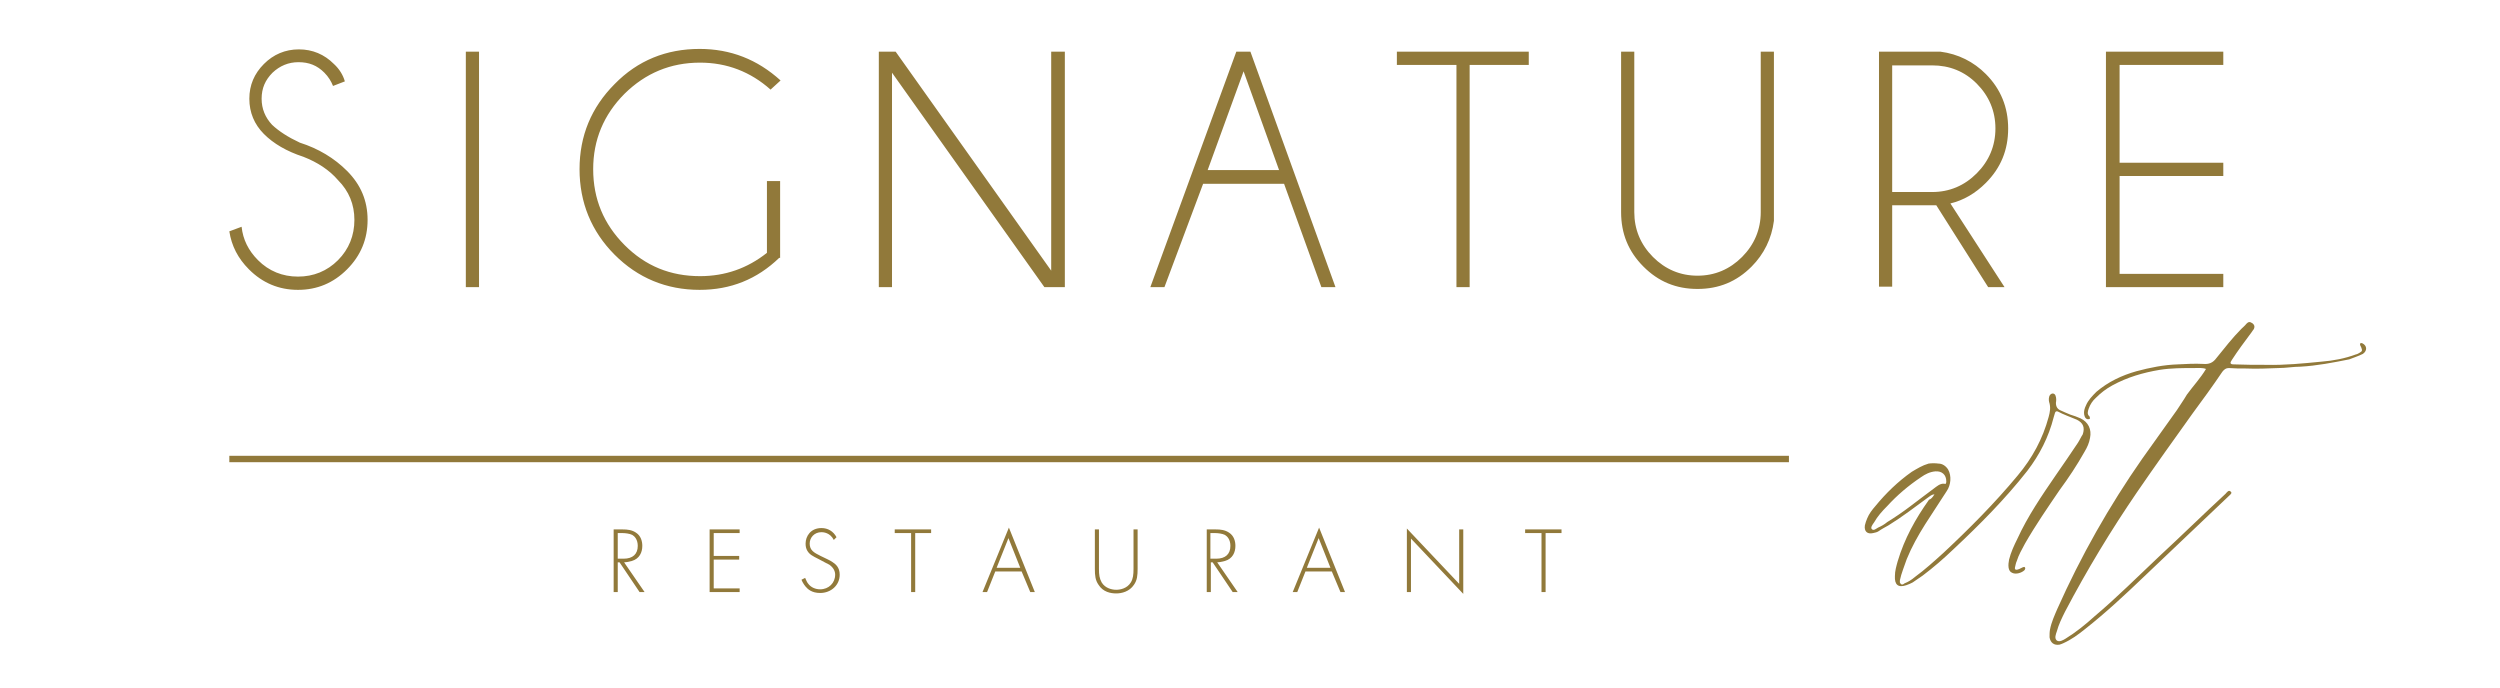 <svg width="436" height="120" viewBox="0 0 436 120" fill="none" xmlns="http://www.w3.org/2000/svg">
<path d="M339.435 83.96C339.435 82.764 338.642 82.126 337.532 82.206C336.58 82.286 335.787 82.684 334.993 83.243C332.852 84.678 330.869 86.352 329.124 88.266C328.251 89.143 327.458 90.02 326.823 91.136C326.585 91.455 326.189 92.013 326.427 92.252C326.744 92.651 327.22 92.173 327.537 92.013C328.092 91.774 328.648 91.455 329.124 91.056C330.551 90.179 331.82 89.302 333.09 88.346C334.517 87.229 335.866 86.272 337.214 85.236C337.77 84.837 338.325 84.279 339.118 84.359C339.356 84.518 339.435 84.199 339.435 83.96ZM337.373 86.193C336.818 86.272 336.5 86.591 336.263 86.751C333.962 88.425 331.82 90.1 329.362 91.615C328.806 91.934 328.172 92.252 327.616 92.651C327.378 92.811 327.061 92.89 326.665 92.97C325.633 93.209 325.078 92.651 325.237 91.615C325.316 91.216 325.475 90.817 325.633 90.419C325.951 89.621 326.506 88.904 327.061 88.266C328.886 86.033 331.027 83.96 333.407 82.286C334.359 81.728 335.231 81.169 336.342 80.85C336.897 80.771 337.532 80.771 338.087 80.85C338.722 80.85 339.356 81.249 339.753 81.887C340.387 83.003 340.229 84.598 339.515 85.635C337.056 89.542 334.279 93.209 332.534 97.515C332.138 98.711 331.583 99.987 331.345 101.183C331.345 101.422 331.265 101.661 331.503 101.821C331.662 102.06 331.979 101.9 332.138 101.741C332.772 101.502 333.407 101.103 333.962 100.625C335.707 99.349 337.373 97.834 338.959 96.399C343.481 92.173 347.923 87.708 351.889 82.924C354.427 79.894 356.252 76.545 357.283 72.718C357.521 71.841 357.68 71.043 357.362 70.086C357.283 69.767 357.283 69.209 357.521 68.89C357.838 68.492 358.314 68.572 358.473 68.97C358.631 69.369 358.631 69.847 358.552 70.246C358.552 70.884 358.79 71.362 359.425 71.601C359.901 71.841 360.535 72.08 361.09 72.319C361.646 72.478 362.28 72.718 362.835 72.957C364.184 73.595 364.819 74.871 364.501 76.385C364.343 77.263 364.025 77.98 363.549 78.777C362.201 81.169 360.773 83.322 359.187 85.475C357.124 88.505 354.983 91.615 353.158 94.804C352.603 95.841 352.048 96.797 351.73 97.834C351.572 98.153 351.492 98.631 351.413 98.95C351.334 99.269 351.492 99.429 351.81 99.349C352.286 99.269 352.682 98.871 353.079 98.871C353.317 99.11 353.158 99.269 353.079 99.429C352.603 99.907 351.572 100.226 350.937 99.907C350.541 99.748 350.382 99.429 350.303 99.03C350.223 98.552 350.303 97.993 350.382 97.595C350.699 96.319 351.254 95.123 351.81 94.007C353.634 90.02 356.093 86.432 358.552 82.844C359.821 81.01 361.09 79.176 362.36 77.263C362.677 76.784 362.915 76.226 363.232 75.748C363.629 74.552 363.311 73.754 362.201 73.196C361.09 72.718 359.901 72.319 358.869 71.761C358.631 71.681 358.473 71.761 358.393 72C358.314 72.239 358.235 72.478 358.155 72.797C357.283 76.226 355.697 79.336 353.555 82.126C349.668 87.07 345.226 91.535 340.625 95.841C338.959 97.435 337.214 98.95 335.311 100.385C334.755 100.784 334.121 101.183 333.566 101.581C333.248 101.741 332.931 101.9 332.455 102.06C331.027 102.538 330.393 101.98 330.472 100.465C330.472 99.588 330.71 98.791 330.948 97.914C332.138 93.927 334.042 90.498 336.421 87.15C336.738 87.07 337.056 86.751 337.373 86.193Z" fill="#91793A"/>
<path d="M384.728 64.346C384.094 64.106 383.38 64.186 382.745 64.186C380.683 64.186 378.62 64.186 376.637 64.505C373.782 64.983 371.006 65.781 368.388 67.216C367.357 67.774 366.405 68.492 365.532 69.369C364.977 69.847 364.501 70.565 364.263 71.282C364.105 71.761 363.946 72.239 364.422 72.638L364.501 72.957C364.422 73.116 364.263 73.116 364.105 73.116C363.708 73.037 363.549 72.718 363.47 72.239C363.391 71.761 363.549 71.203 363.787 70.724C364.184 69.767 364.898 69.05 365.612 68.332C367.674 66.578 370.054 65.462 372.592 64.744C374.972 64.106 377.351 63.628 379.81 63.548C381.317 63.468 382.745 63.389 384.252 63.468C385.204 63.548 385.918 63.309 386.553 62.432C387.98 60.678 389.329 58.924 390.915 57.329C391.153 57.09 391.471 56.85 391.788 56.452C392.105 56.133 392.343 56.053 392.819 56.372C393.136 56.611 393.295 56.93 393.057 57.409C392.898 57.648 392.74 57.807 392.661 57.967C391.471 59.562 390.281 61.156 389.25 62.751C388.853 63.309 388.932 63.548 389.567 63.548C391.471 63.628 393.374 63.628 395.199 63.628C398.451 63.708 401.624 63.389 404.876 63.07C406.939 62.91 409.001 62.512 410.905 61.794C411.063 61.794 411.301 61.635 411.46 61.555C412.015 61.236 412.015 61.156 411.777 60.518C411.698 60.359 411.619 60.279 411.619 60.199C411.539 60.04 411.619 59.96 411.698 59.801L412.015 59.88C412.808 60.279 412.888 61.156 412.094 61.714C411.301 62.113 410.508 62.352 409.715 62.671C406.939 63.229 404.083 63.787 401.227 63.947C399.958 63.947 398.689 64.186 397.42 64.186C395.516 64.266 393.533 64.346 391.629 64.266C390.598 64.266 389.726 64.266 388.694 64.186C388.218 64.186 387.901 64.425 387.584 64.824C385.918 67.296 384.173 69.688 382.349 72.159C379.096 76.704 375.844 81.249 372.671 85.874C368.15 92.492 363.946 99.429 360.138 106.684C359.583 107.801 359.028 108.917 358.711 110.113C358.552 110.591 358.235 111.309 358.711 111.708C359.187 112.027 359.821 111.628 360.218 111.389C362.042 110.272 363.708 108.917 365.294 107.482C369.181 104.213 372.83 100.545 376.558 97.037C380.445 93.448 384.252 89.701 388.139 86.113C388.377 85.874 388.694 85.316 389.091 85.794C389.329 86.033 388.853 86.352 388.615 86.591C383.776 91.216 378.858 95.841 374.02 100.465C370.688 103.654 367.277 106.844 363.629 109.714C362.439 110.671 361.249 111.548 359.821 112.186C359.662 112.266 359.424 112.346 359.187 112.425C358.235 112.585 357.6 112.106 357.441 111.149C357.441 110.671 357.441 110.193 357.521 109.794C357.759 108.518 358.314 107.322 358.79 106.206C362.915 96.957 367.833 88.266 373.623 79.973C375.606 77.183 377.669 74.312 379.652 71.522C380.207 70.644 380.841 69.767 381.397 68.811C382.507 67.296 383.776 65.94 384.728 64.346ZM52.923 27.349C49.988 26.392 47.688 25.037 46.022 23.362C44.356 21.688 43.484 19.615 43.484 17.223C43.484 14.831 44.356 12.837 46.022 11.163C47.688 9.488 49.75 8.611 52.13 8.611C54.51 8.611 56.572 9.488 58.238 11.163C59.19 12.04 59.824 13.076 60.142 14.193L58.079 14.99C57.762 14.193 57.286 13.395 56.572 12.678C55.303 11.402 53.875 10.844 52.051 10.844C50.306 10.844 48.798 11.482 47.529 12.678C46.26 13.954 45.626 15.389 45.626 17.223C45.626 18.977 46.26 20.492 47.45 21.767C48.64 22.884 50.226 23.92 52.289 24.877C55.541 25.914 58.317 27.588 60.538 29.821C62.918 32.213 64.108 35.003 64.108 38.352C64.108 41.701 62.918 44.571 60.538 46.963C58.158 49.355 55.303 50.551 51.971 50.551C48.64 50.551 45.784 49.355 43.404 46.963C41.501 45.05 40.39 42.897 39.994 40.346L42.135 39.548C42.373 41.781 43.325 43.694 44.991 45.369C46.895 47.282 49.274 48.239 51.971 48.239C54.668 48.239 57.048 47.282 58.952 45.369C60.855 43.455 61.807 41.063 61.807 38.352C61.807 35.641 60.855 33.329 58.952 31.415C57.445 29.661 55.382 28.306 52.923 27.349ZM81.241 9.01H83.542V50.073H81.241V9.01ZM135.894 44.97C132.007 48.718 127.407 50.551 122.013 50.551C116.222 50.551 111.225 48.478 107.18 44.412C103.134 40.346 101.072 35.322 101.072 29.502C101.072 23.681 103.134 18.738 107.18 14.671C111.225 10.525 116.222 8.532 122.013 8.532C127.407 8.532 132.087 10.365 136.132 14.033L134.387 15.628C130.897 12.518 126.772 10.924 122.092 10.924C116.936 10.924 112.574 12.758 108.925 16.346C105.276 20.013 103.451 24.399 103.451 29.502C103.451 34.684 105.276 39.07 108.925 42.737C112.574 46.405 116.936 48.16 122.092 48.16C126.455 48.16 130.342 46.804 133.753 44.093V31.575H136.053V44.97H135.894ZM156.201 9.01L183.329 47.203V9.01H185.709V50.073H182.139L155.566 12.678V50.073H153.266V9.01H156.201ZM223.07 29.661L216.882 12.438L210.616 29.661H223.07ZM218.072 9.01L232.905 50.073H230.446L223.942 32.053H209.823L203.08 50.073H200.621L215.613 9.01H218.072ZM256.306 11.322V50.073H254.005V11.322H243.614V9.01H266.617V11.322H256.306ZM307.072 9.01H309.372V38.512C308.976 41.621 307.627 44.332 305.485 46.485C302.868 49.116 299.774 50.392 296.046 50.392C292.318 50.392 289.224 49.116 286.607 46.485C283.989 43.854 282.72 40.744 282.72 36.997V9.01H285.02V36.997C285.02 40.027 286.131 42.658 288.272 44.811C290.414 46.963 293.032 48.08 296.046 48.08C299.06 48.08 301.678 46.963 303.82 44.811C305.961 42.658 307.072 40.027 307.072 36.997V9.01ZM329.996 11.322V33.488H336.976C339.991 33.488 342.608 32.372 344.75 30.219C346.892 28.066 348.002 25.435 348.002 22.405C348.002 19.375 346.892 16.744 344.75 14.591C342.608 12.438 339.991 11.402 336.976 11.402H329.996V11.322ZM337.69 35.801H329.996V49.993H327.696V9.01H338.404C341.498 9.409 344.195 10.764 346.336 12.917C348.954 15.548 350.223 18.738 350.223 22.405C350.223 26.153 348.954 29.262 346.336 31.894C344.512 33.728 342.45 34.924 340.149 35.482L349.589 50.073H346.733L337.69 35.801ZM387.743 9.01V11.322H369.657V28.385H387.743V30.698H369.657V47.761H387.743V50.073H367.277V9.01H387.743ZM111.542 103.256L108.052 98.073H107.735V103.256H107.021V92.332H108.607C109.401 92.332 110.194 92.412 110.908 92.89C111.78 93.448 112.018 94.405 112.018 95.203C112.018 96.319 111.542 97.435 110.194 97.834C109.639 97.993 109.083 98.073 108.845 98.073L112.415 103.256H111.542ZM107.735 97.435H108.766C110.353 97.435 111.225 96.638 111.225 95.203C111.225 94.086 110.67 93.528 110.273 93.289C109.797 93.05 109.004 92.97 108.607 92.97H107.735V97.435ZM128.993 92.97H124.472V96.957H128.914V97.595H124.472V102.618H128.993V103.256H123.758V92.332H128.993V92.97ZM145.413 94.166C144.778 92.89 143.589 92.811 143.271 92.811C142.002 92.811 141.209 93.767 141.209 94.804C141.209 96 142.002 96.399 143.113 96.957C144.223 97.515 144.699 97.674 145.254 98.073C145.73 98.392 146.444 98.95 146.444 100.226C146.444 102.06 144.937 103.415 143.033 103.415C141.605 103.415 140.892 102.777 140.495 102.299C140.098 101.821 139.86 101.342 139.781 101.103L140.416 100.784C140.574 101.183 140.812 101.661 140.971 101.821C141.447 102.458 142.24 102.777 143.033 102.777C144.54 102.777 145.651 101.661 145.651 100.226C145.651 99.668 145.413 99.03 144.62 98.472C144.302 98.312 143.668 97.993 142.795 97.515C141.685 96.957 141.209 96.718 140.812 96.08C140.574 95.681 140.495 95.282 140.495 94.804C140.495 93.528 141.368 92.093 143.271 92.093C144.382 92.093 145.334 92.651 145.889 93.688L145.413 94.166ZM159.612 92.97V103.256H158.898V92.97H156.042V92.332H162.388V92.97H159.612ZM178.173 99.668H173.572L172.145 103.256H171.351L175.952 92.013L180.473 103.256H179.68L178.173 99.668ZM177.935 99.03L175.873 93.847L173.81 99.03H177.935ZM191.658 92.332V99.189C191.658 100.226 191.737 100.864 192.134 101.581C192.768 102.618 193.958 102.857 194.672 102.857C195.386 102.857 196.576 102.618 197.21 101.581C197.607 100.944 197.686 100.226 197.686 99.189V92.332H198.4V99.189C198.4 100.385 198.321 101.183 197.766 101.98C196.972 103.176 195.624 103.495 194.672 103.495C193.72 103.495 192.372 103.256 191.579 101.98C191.023 101.183 190.944 100.385 190.944 99.189V92.332H191.658ZM214.979 103.256L211.488 98.073H211.171V103.256H210.457V92.332H212.044C212.837 92.332 213.63 92.412 214.344 92.89C215.217 93.448 215.455 94.405 215.455 95.203C215.455 96.319 214.979 97.435 213.63 97.834C213.075 97.993 212.52 98.073 212.282 98.073L215.851 103.256H214.979ZM211.092 97.435H212.123C213.709 97.435 214.582 96.638 214.582 95.203C214.582 94.086 214.027 93.528 213.63 93.289C213.154 93.05 212.361 92.97 211.964 92.97H211.092V97.435ZM232.271 99.668H227.67L226.242 103.256H225.449L230.05 92.013L234.571 103.256H233.778L232.271 99.668ZM232.033 99.03L229.971 93.847L227.908 99.03H232.033ZM245.359 103.256V92.173L254.481 101.821V92.332H255.195V103.575L246.073 93.927V103.256H245.359ZM269.552 92.97V103.256H268.838V92.97H265.983V92.332H272.329V92.97H269.552ZM39.994 79.495H311.99V80.611H39.994V79.495Z" fill="#91793A"/>
</svg>
